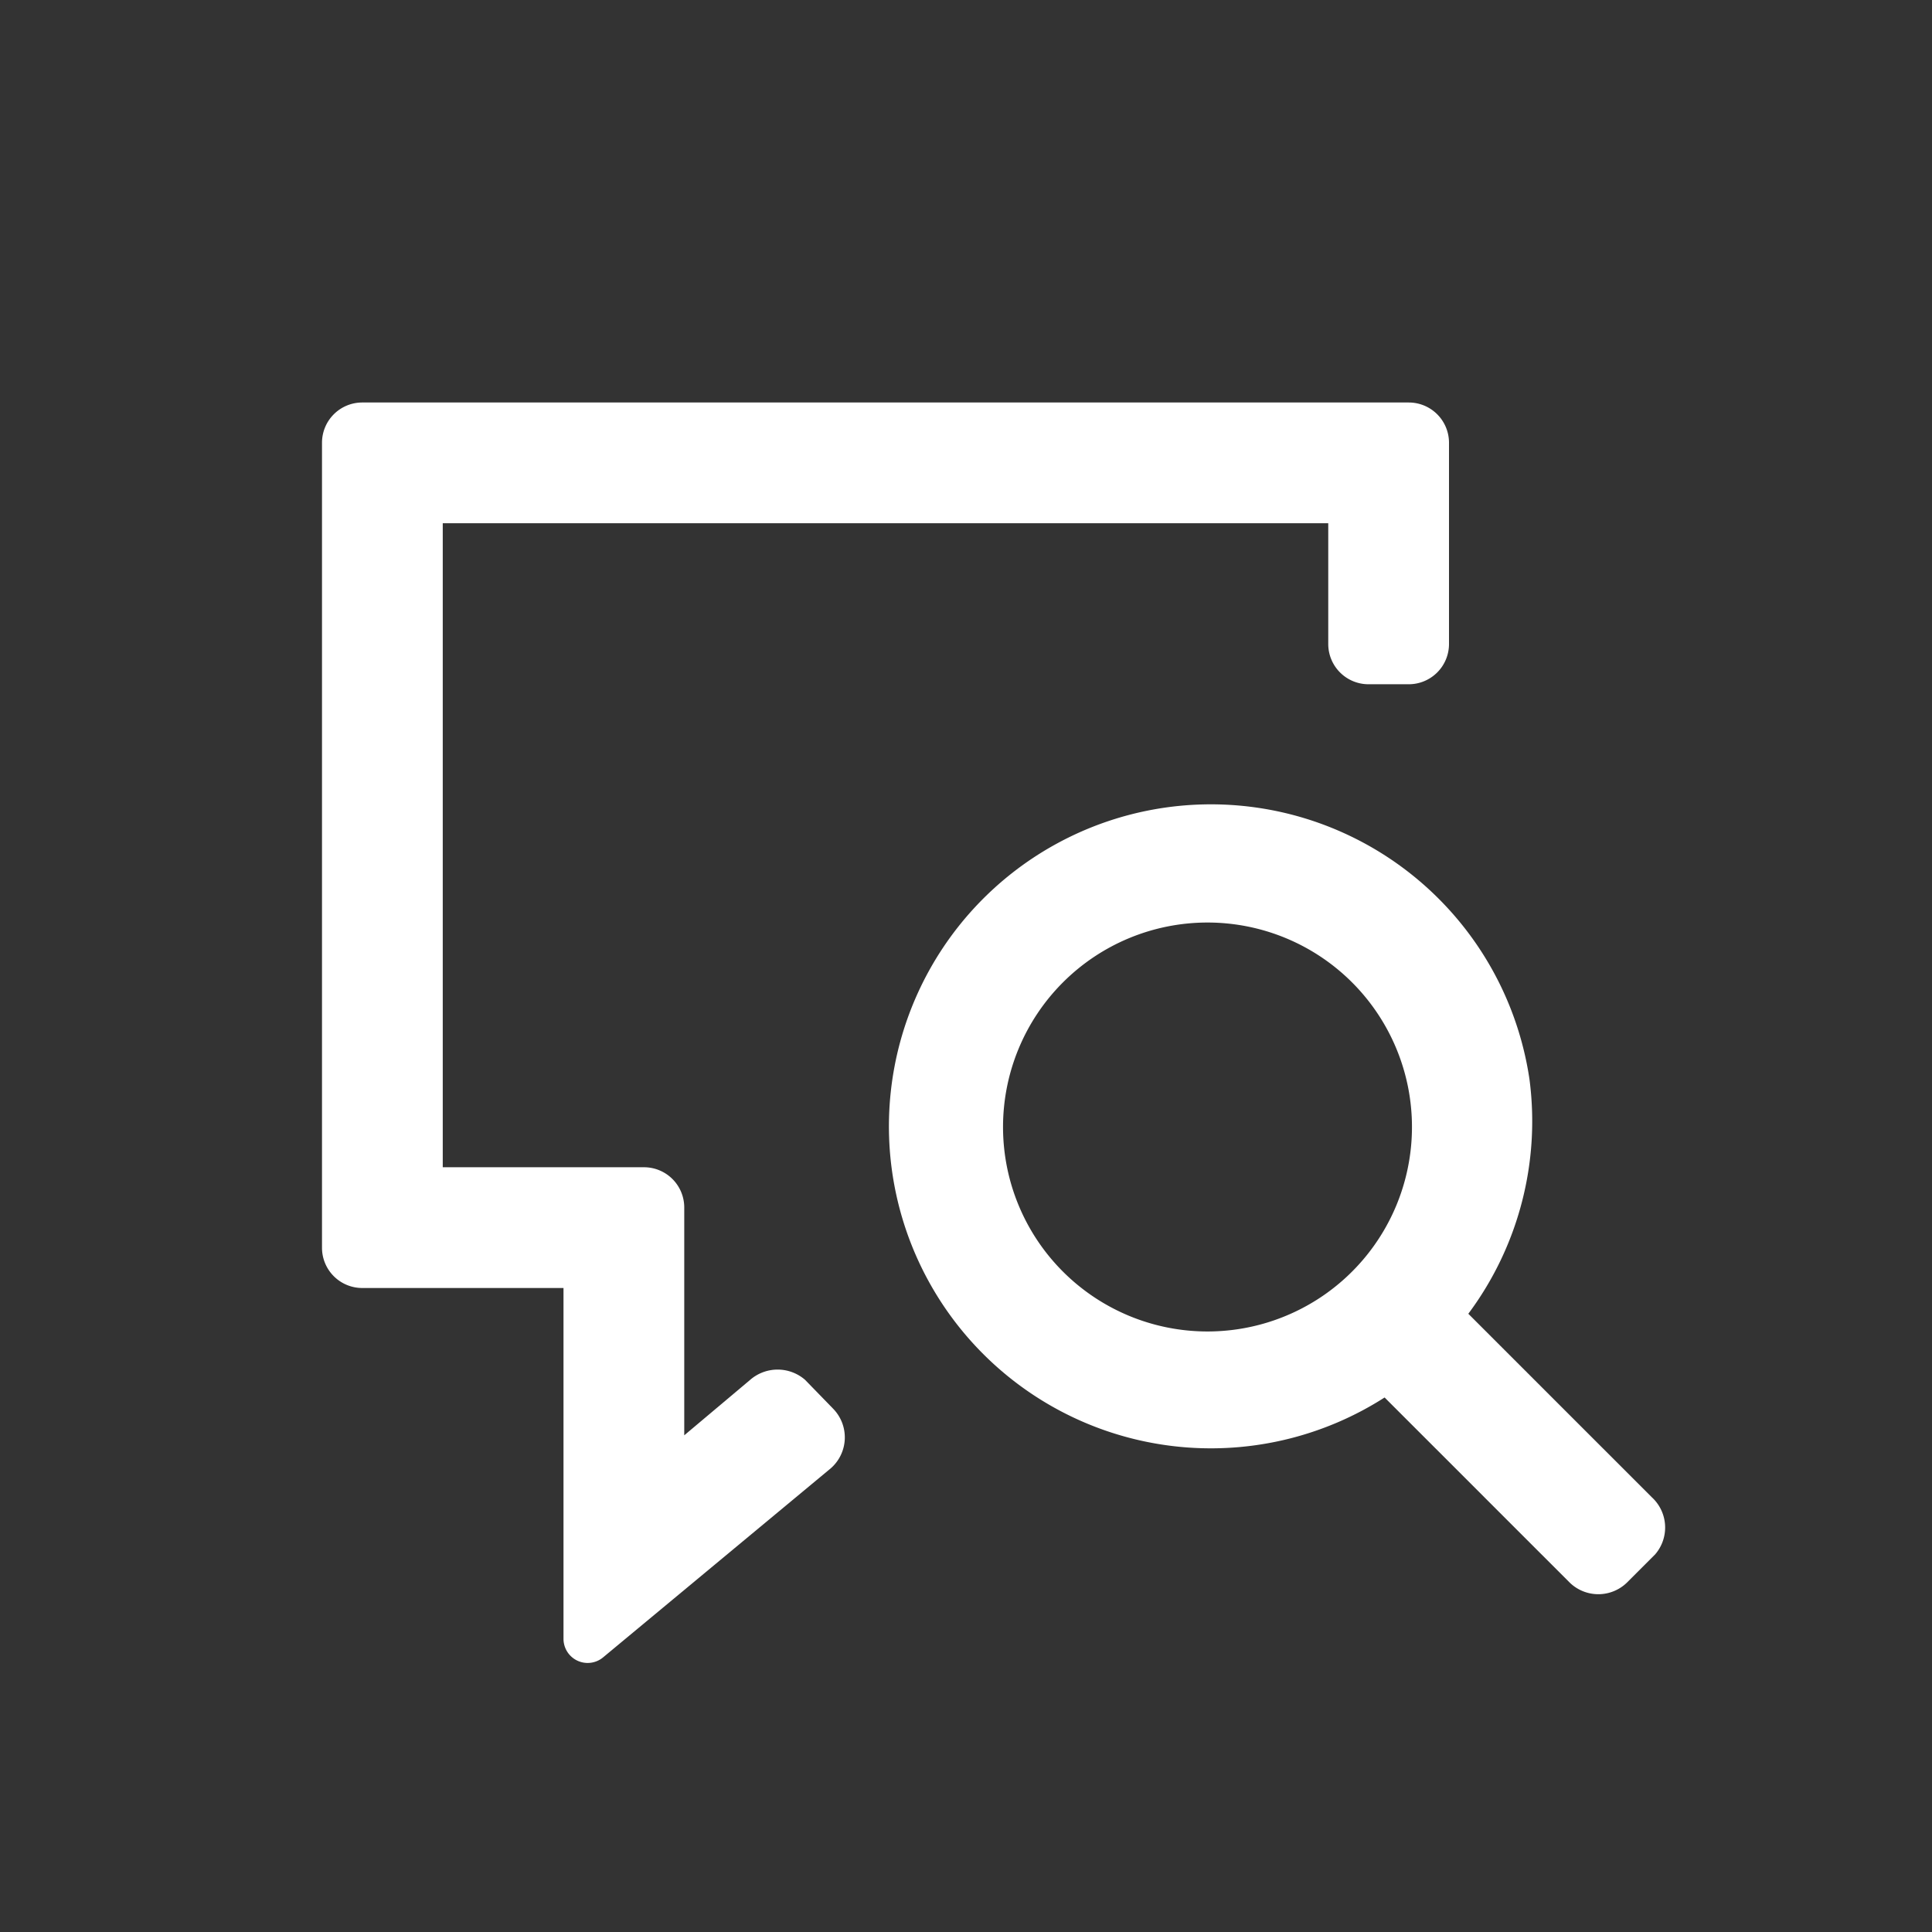 <svg xmlns="http://www.w3.org/2000/svg" viewBox="0 0 24 24"><rect x="0" y="0" width="24" height="24" fill="#333333" stroke="none"/><defs><style>.cls-1{fill:none;}.cls-2{fill:#fff;}</style></defs><g data-name="Bounding area"><polyline class="cls-1" points="24 0 24 24 0 24 0 0"/></g><path class="cls-2" d="M20.52,18.6l-2.28-2.28A4,4,0,0,0,19,13.41a4,4,0,1,0-1.8,3.95l2.3,2.3a.51.51,0,0,0,.71,0l.35-.35A.51.51,0,0,0,20.52,18.6ZM12.46,14A2.54,2.54,0,1,1,15,16.54,2.54,2.54,0,0,1,12.46,14Z"/><path class="cls-2" d="M10.35,17.5,10,17.14a.52.52,0,0,0-.68,0l-.82.69V15a.5.5,0,0,0-.5-.5H5.5v-8h11V8a.5.5,0,0,0,.5.5h.5A.5.5,0,0,0,18,8V5.5a.5.5,0,0,0-.5-.5H4.5a.5.5,0,0,0-.5.5v10a.5.5,0,0,0,.5.5H7v4.36a.3.3,0,0,0,.49.23l2.83-2.35A.51.51,0,0,0,10.35,17.5Z"/></svg>